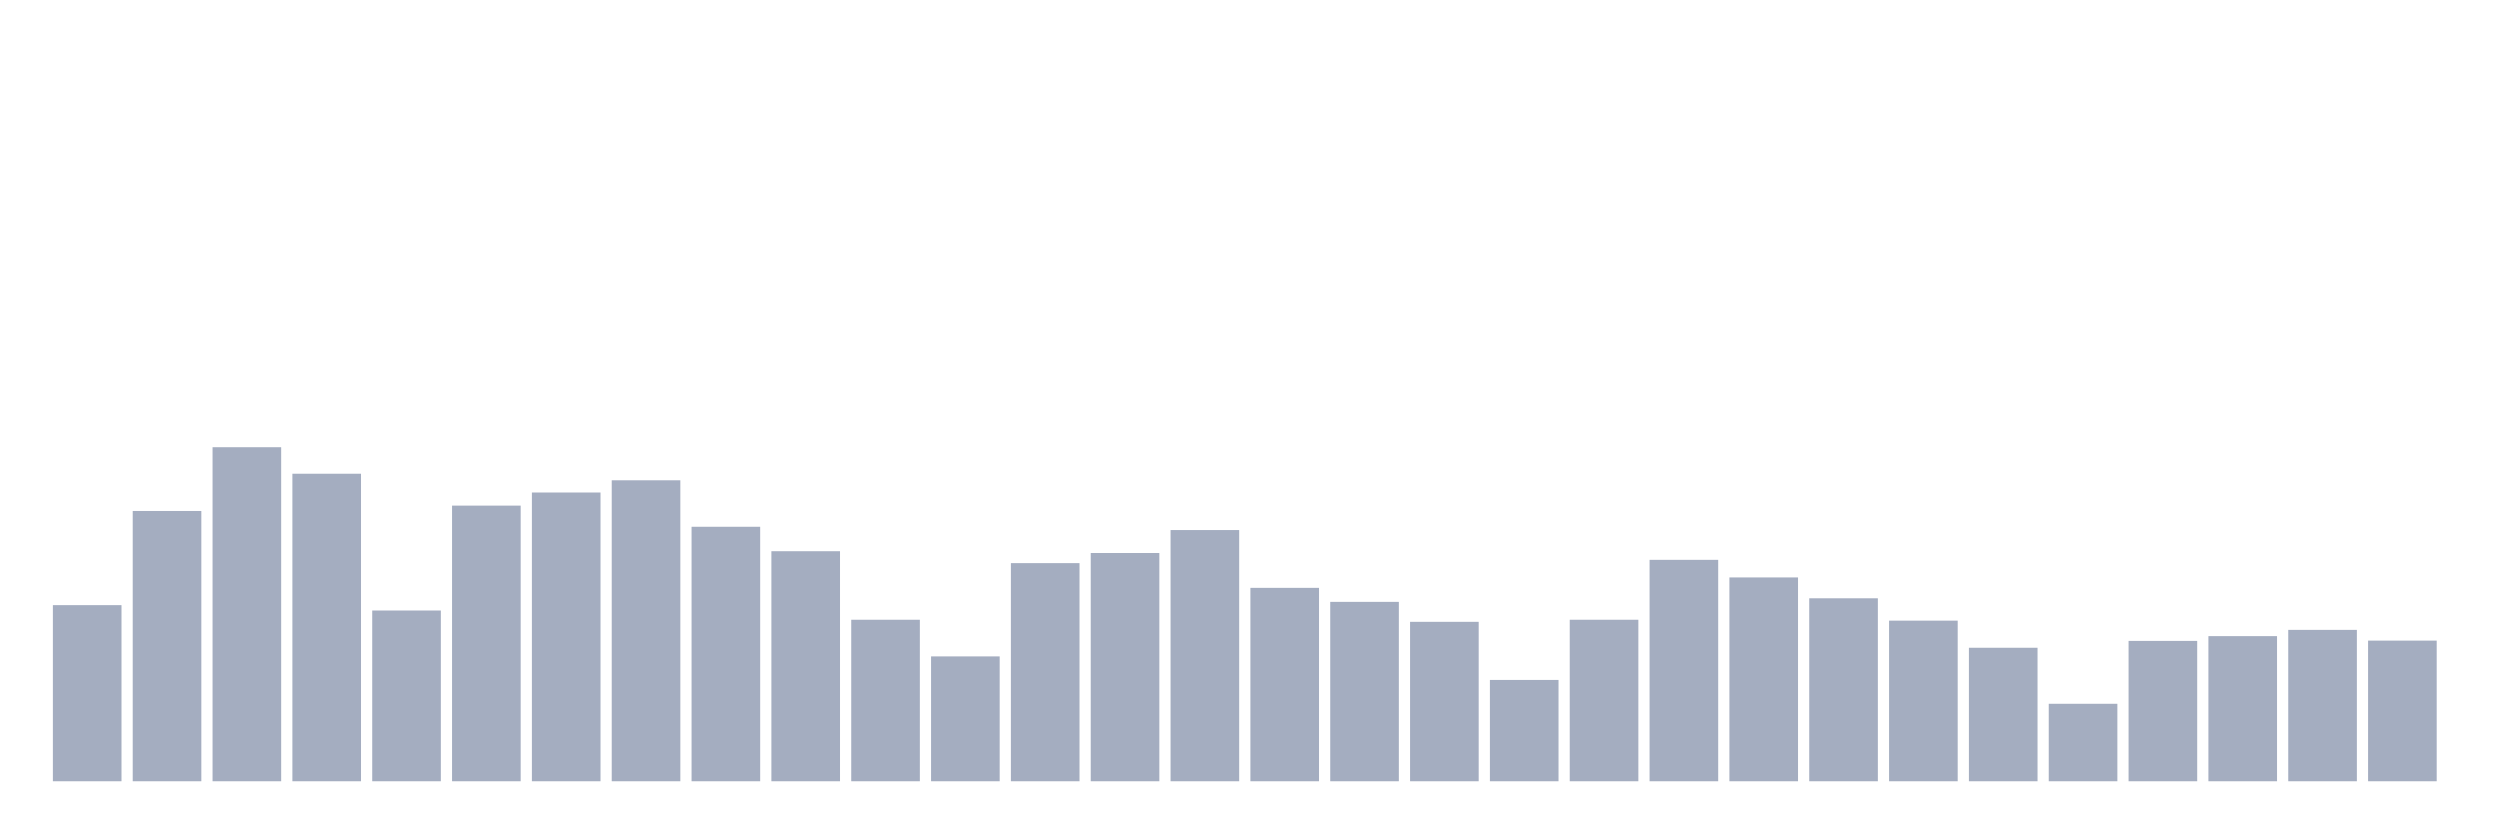 <svg xmlns="http://www.w3.org/2000/svg" viewBox="0 0 480 160"><g transform="translate(10,10)"><rect class="bar" x="0.153" width="13.175" y="106.187" height="33.813" fill="rgb(164,173,192)"></rect><rect class="bar" x="15.482" width="13.175" y="88.108" height="51.892" fill="rgb(164,173,192)"></rect><rect class="bar" x="30.81" width="13.175" y="75.864" height="64.136" fill="rgb(164,173,192)"></rect><rect class="bar" x="46.138" width="13.175" y="80.956" height="59.044" fill="rgb(164,173,192)"></rect><rect class="bar" x="61.466" width="13.175" y="107.217" height="32.783" fill="rgb(164,173,192)"></rect><rect class="bar" x="76.794" width="13.175" y="87.078" height="52.922" fill="rgb(164,173,192)"></rect><rect class="bar" x="92.123" width="13.175" y="84.561" height="55.439" fill="rgb(164,173,192)"></rect><rect class="bar" x="107.451" width="13.175" y="82.215" height="57.785" fill="rgb(164,173,192)"></rect><rect class="bar" x="122.779" width="13.175" y="91.14" height="48.86" fill="rgb(164,173,192)"></rect><rect class="bar" x="138.107" width="13.175" y="95.832" height="44.168" fill="rgb(164,173,192)"></rect><rect class="bar" x="153.436" width="13.175" y="108.991" height="31.009" fill="rgb(164,173,192)"></rect><rect class="bar" x="168.764" width="13.175" y="116.028" height="23.972" fill="rgb(164,173,192)"></rect><rect class="bar" x="184.092" width="13.175" y="98.12" height="41.88" fill="rgb(164,173,192)"></rect><rect class="bar" x="199.42" width="13.175" y="96.175" height="43.825" fill="rgb(164,173,192)"></rect><rect class="bar" x="214.748" width="13.175" y="91.77" height="48.23" fill="rgb(164,173,192)"></rect><rect class="bar" x="230.077" width="13.175" y="102.869" height="37.131" fill="rgb(164,173,192)"></rect><rect class="bar" x="245.405" width="13.175" y="105.558" height="34.442" fill="rgb(164,173,192)"></rect><rect class="bar" x="260.733" width="13.175" y="109.391" height="30.609" fill="rgb(164,173,192)"></rect><rect class="bar" x="276.061" width="13.175" y="120.548" height="19.452" fill="rgb(164,173,192)"></rect><rect class="bar" x="291.39" width="13.175" y="108.991" height="31.009" fill="rgb(164,173,192)"></rect><rect class="bar" x="306.718" width="13.175" y="97.491" height="42.509" fill="rgb(164,173,192)"></rect><rect class="bar" x="322.046" width="13.175" y="100.866" height="39.134" fill="rgb(164,173,192)"></rect><rect class="bar" x="337.374" width="13.175" y="104.871" height="35.129" fill="rgb(164,173,192)"></rect><rect class="bar" x="352.702" width="13.175" y="109.162" height="30.838" fill="rgb(164,173,192)"></rect><rect class="bar" x="368.031" width="13.175" y="114.369" height="25.631" fill="rgb(164,173,192)"></rect><rect class="bar" x="383.359" width="13.175" y="125.125" height="14.875" fill="rgb(164,173,192)"></rect><rect class="bar" x="398.687" width="13.175" y="113.053" height="26.947" fill="rgb(164,173,192)"></rect><rect class="bar" x="414.015" width="13.175" y="112.137" height="27.863" fill="rgb(164,173,192)"></rect><rect class="bar" x="429.344" width="13.175" y="110.936" height="29.064" fill="rgb(164,173,192)"></rect><rect class="bar" x="444.672" width="13.175" y="112.996" height="27.004" fill="rgb(164,173,192)"></rect></g></svg>